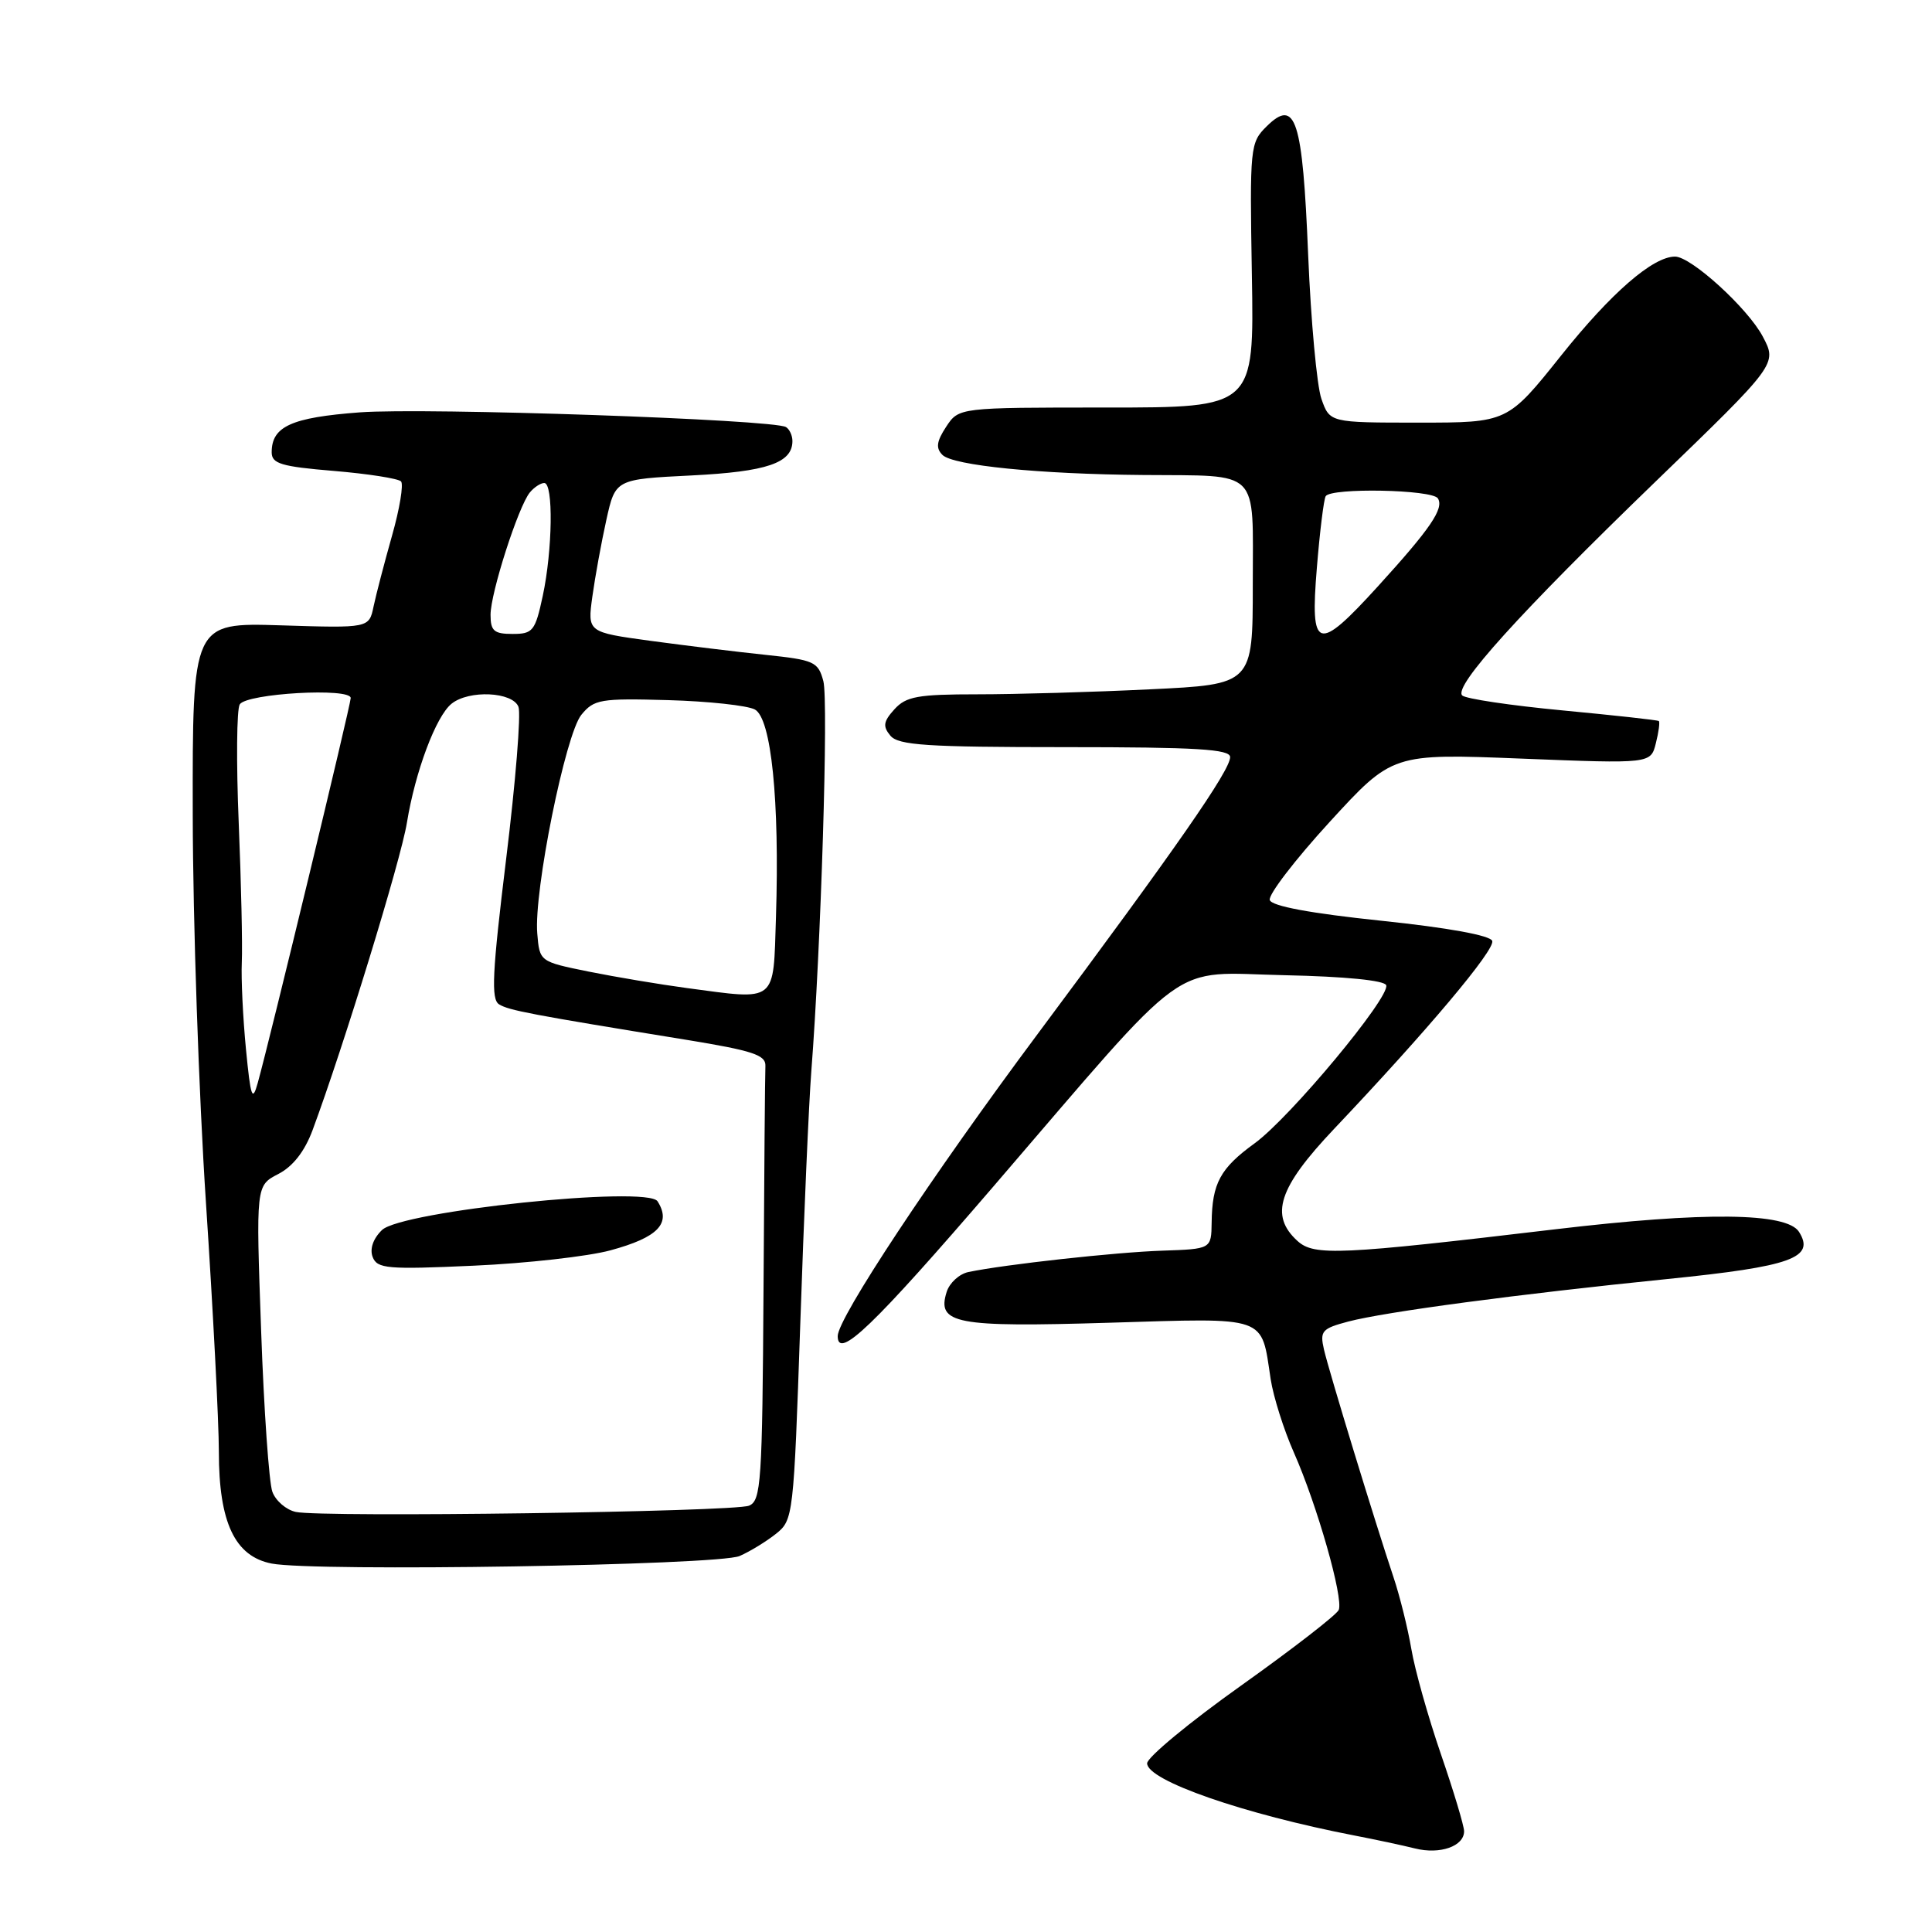 <?xml version="1.0" encoding="UTF-8" standalone="no"?>
<!DOCTYPE svg PUBLIC "-//W3C//DTD SVG 1.1//EN" "http://www.w3.org/Graphics/SVG/1.1/DTD/svg11.dtd" >
<svg xmlns="http://www.w3.org/2000/svg" xmlns:xlink="http://www.w3.org/1999/xlink" version="1.1" viewBox="0 0 256 256">
 <g >
 <path fill="currentColor"
d=" M 194.00 242.65 C 194.00 241.95 192.62 237.35 190.93 232.44 C 189.24 227.52 187.47 221.25 187.01 218.50 C 186.54 215.75 185.48 211.47 184.65 209.00 C 182.16 201.55 176.09 181.69 175.43 178.81 C 174.87 176.36 175.16 176.04 178.66 175.11 C 183.53 173.83 201.06 171.49 221.00 169.47 C 237.39 167.81 240.54 166.67 238.38 163.23 C 236.76 160.66 225.88 160.54 206.14 162.88 C 177.50 166.28 174.14 166.44 171.93 164.44 C 168.20 161.06 169.40 157.37 176.75 149.61 C 189.19 136.48 198.12 125.86 197.73 124.68 C 197.49 123.95 191.91 122.93 183.00 122.00 C 173.64 121.02 168.52 120.07 168.25 119.26 C 168.03 118.58 171.59 113.93 176.17 108.93 C 184.50 99.84 184.50 99.84 201.62 100.52 C 218.73 101.20 218.73 101.20 219.41 98.48 C 219.79 96.99 219.96 95.66 219.80 95.54 C 219.63 95.41 213.88 94.78 207.02 94.13 C 200.16 93.48 194.19 92.59 193.75 92.15 C 192.56 90.96 201.33 81.25 219.32 63.86 C 235.50 48.23 235.50 48.23 233.58 44.60 C 231.60 40.85 224.09 34.00 221.95 34.00 C 219.02 34.00 213.49 38.80 206.88 47.08 C 199.76 56.00 199.76 56.00 187.98 56.00 C 176.20 56.00 176.20 56.00 175.09 52.84 C 174.49 51.10 173.70 42.54 173.34 33.82 C 172.60 15.78 171.69 12.95 167.85 16.73 C 165.64 18.91 165.59 19.42 165.88 36.48 C 166.18 54.00 166.18 54.00 146.61 54.00 C 127.05 54.00 127.05 54.00 125.37 56.55 C 124.09 58.50 123.98 59.38 124.88 60.28 C 126.28 61.68 137.72 62.83 151.50 62.94 C 167.16 63.08 166.00 61.91 166.00 77.46 C 166.00 90.69 166.00 90.69 152.34 91.34 C 144.83 91.71 134.55 92.00 129.50 92.00 C 121.61 92.00 120.06 92.28 118.52 93.98 C 117.05 95.60 116.95 96.24 117.98 97.48 C 119.04 98.75 122.78 99.00 141.12 99.00 C 158.59 99.00 163.00 99.27 163.00 100.32 C 163.00 102.09 155.90 112.30 137.50 137.00 C 123.48 155.81 111.00 174.67 111.00 177.04 C 111.00 180.25 115.70 175.73 131.60 157.25 C 158.22 126.30 154.66 128.89 170.24 129.22 C 178.25 129.39 183.47 129.91 183.68 130.55 C 184.21 132.14 170.94 148.09 166.24 151.50 C 161.68 154.81 160.61 156.79 160.55 162.00 C 160.50 165.50 160.50 165.50 154.00 165.72 C 147.89 165.92 133.17 167.54 128.32 168.55 C 127.12 168.80 125.82 169.98 125.44 171.18 C 124.10 175.41 126.58 175.89 146.96 175.27 C 168.19 174.63 167.08 174.24 168.37 182.75 C 168.73 185.08 170.11 189.46 171.45 192.48 C 174.52 199.42 178.04 211.77 177.39 213.32 C 177.12 213.97 171.29 218.48 164.45 223.35 C 157.60 228.22 152.00 232.86 152.00 233.65 C 152.00 235.93 164.77 240.37 179.50 243.22 C 182.25 243.75 185.85 244.52 187.50 244.93 C 190.81 245.76 194.00 244.64 194.00 242.65 Z  M 98.00 206.18 C 99.38 205.58 101.55 204.25 102.83 203.23 C 105.11 201.41 105.17 200.89 106.04 175.44 C 106.52 161.17 107.18 146.12 107.50 142.00 C 108.78 125.56 109.79 92.86 109.10 90.26 C 108.41 87.68 107.90 87.45 101.43 86.77 C 97.62 86.37 90.75 85.53 86.17 84.91 C 77.84 83.77 77.84 83.77 78.49 79.05 C 78.85 76.45 79.68 71.89 80.34 68.91 C 81.54 63.50 81.54 63.50 91.62 63.00 C 101.62 62.50 105.00 61.35 105.00 58.44 C 105.00 57.71 104.62 56.88 104.15 56.59 C 102.52 55.58 56.43 53.99 47.67 54.64 C 38.61 55.32 36.00 56.50 36.00 59.93 C 36.00 61.44 37.25 61.82 44.24 62.40 C 48.78 62.78 52.78 63.41 53.14 63.79 C 53.49 64.18 52.96 67.42 51.94 71.00 C 50.93 74.58 49.83 78.79 49.50 80.36 C 48.90 83.23 48.90 83.23 37.20 82.86 C 25.50 82.50 25.50 82.50 25.54 108.00 C 25.56 122.03 26.35 145.14 27.29 159.37 C 28.23 173.59 29.00 188.44 29.00 192.37 C 29.00 201.75 31.12 206.23 36.00 207.18 C 41.66 208.28 95.16 207.42 98.00 206.18 Z  M 174.49 75.25 C 174.88 70.44 175.41 66.16 175.66 65.75 C 176.36 64.60 189.80 64.86 190.53 66.04 C 191.36 67.39 189.54 70.05 182.53 77.75 C 174.54 86.52 173.58 86.22 174.49 75.25 Z  M 39.20 200.34 C 37.93 200.07 36.53 198.87 36.09 197.67 C 35.65 196.48 34.97 186.86 34.60 176.30 C 33.91 157.10 33.91 157.10 36.86 155.57 C 38.81 154.57 40.36 152.58 41.41 149.77 C 45.53 138.67 53.13 113.92 53.92 109.00 C 55.02 102.24 57.76 94.92 59.83 93.25 C 62.14 91.39 67.93 91.66 68.70 93.66 C 69.05 94.57 68.32 103.63 67.07 113.79 C 65.22 128.92 65.05 132.41 66.13 133.08 C 67.43 133.88 70.20 134.41 91.00 137.79 C 99.75 139.22 101.49 139.79 101.42 141.25 C 101.37 142.21 101.26 155.55 101.17 170.89 C 101.01 196.42 100.85 198.85 99.25 199.51 C 97.25 200.33 42.70 201.09 39.20 200.34 Z  M 80.87 165.68 C 87.19 163.97 88.99 162.11 87.13 159.18 C 85.79 157.07 53.19 160.47 50.61 162.99 C 49.44 164.13 48.97 165.49 49.38 166.56 C 49.98 168.11 51.33 168.23 62.77 167.71 C 69.77 167.40 77.92 166.48 80.87 165.68 Z  M 32.59 139.00 C 32.19 134.88 31.94 129.70 32.04 127.50 C 32.14 125.30 31.96 116.97 31.63 109.00 C 31.30 101.03 31.36 93.97 31.77 93.33 C 32.70 91.87 46.51 91.09 46.47 92.50 C 46.45 93.49 35.76 137.73 34.15 143.50 C 33.44 146.07 33.21 145.41 32.59 139.00 Z  M 91.00 130.92 C 87.42 130.44 81.58 129.46 78.00 128.74 C 71.50 127.42 71.50 127.42 71.19 123.69 C 70.72 118.11 74.92 97.32 77.03 94.72 C 78.71 92.66 79.56 92.52 88.53 92.77 C 93.86 92.92 99.03 93.48 100.02 94.01 C 102.20 95.18 103.31 106.06 102.82 121.50 C 102.45 133.02 103.07 132.53 91.00 130.92 Z  M 65.00 81.47 C 65.00 78.56 68.68 67.11 70.21 65.25 C 70.78 64.56 71.64 64.00 72.12 64.00 C 73.34 64.00 73.22 72.87 71.92 78.95 C 70.92 83.62 70.61 84.00 67.92 84.00 C 65.46 84.00 65.00 83.60 65.00 81.47 Z "/>
</g>
</svg>